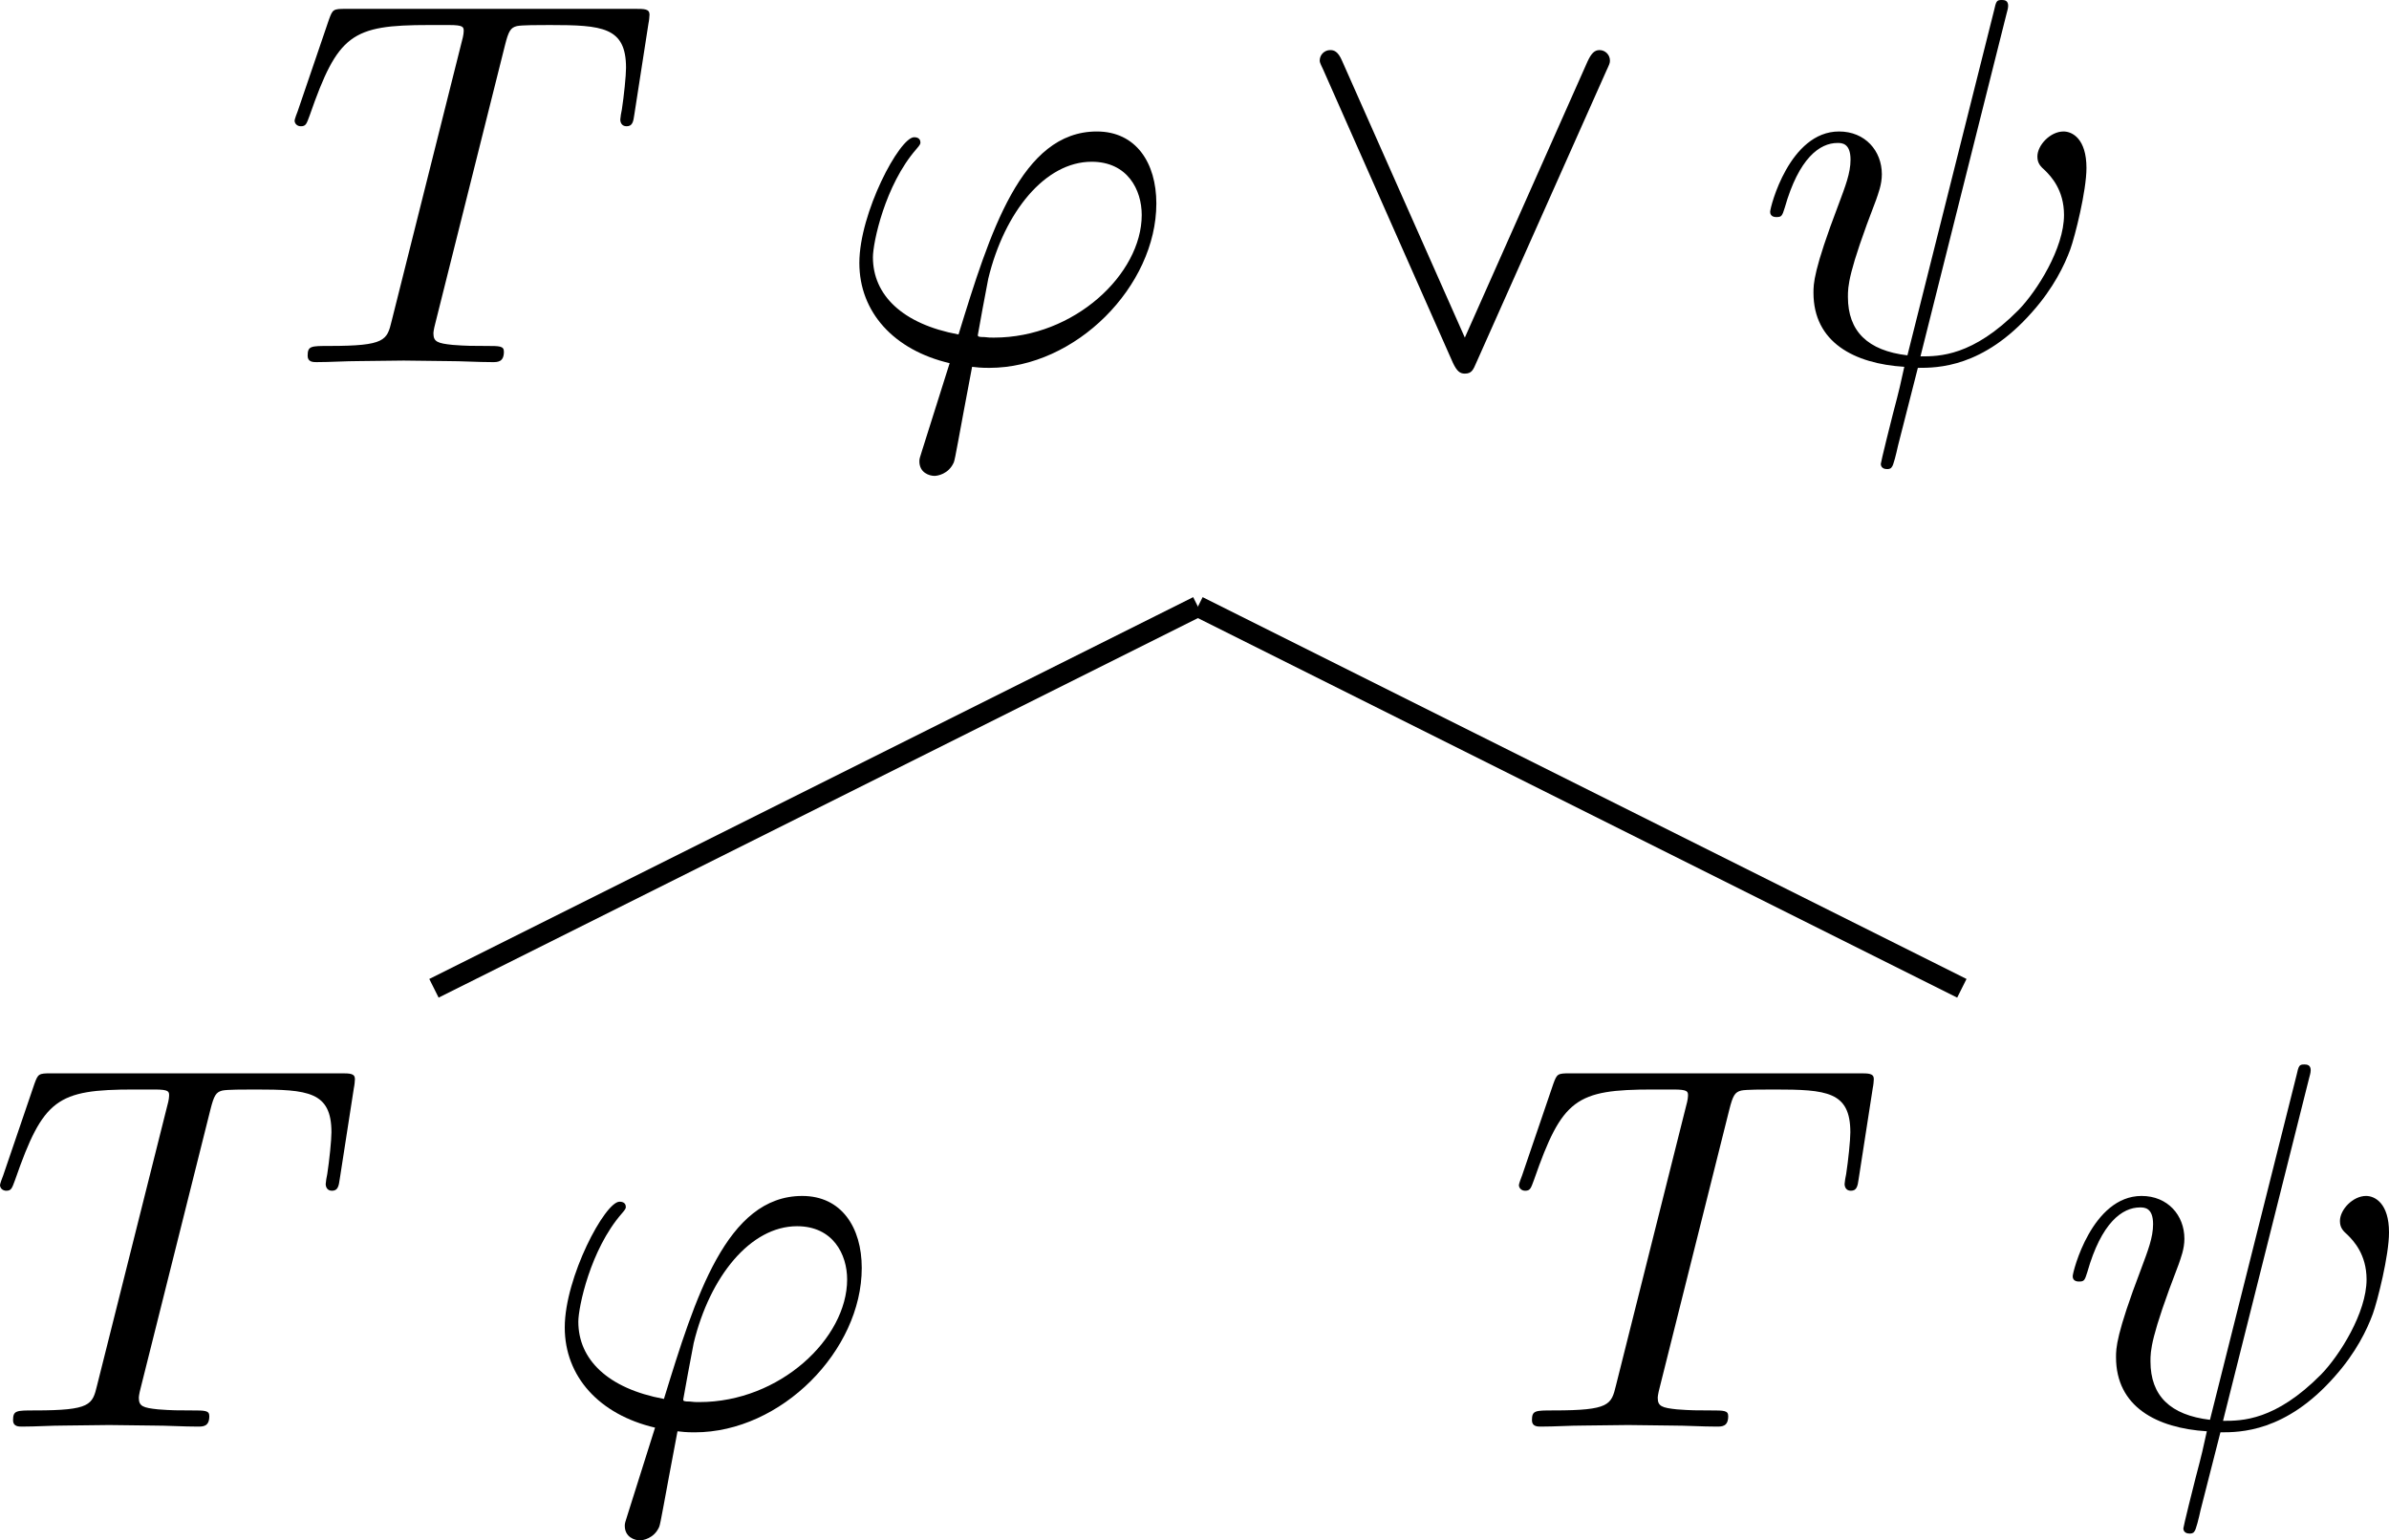 <?xml version="1.0" encoding="UTF-8" standalone="no"?>
<svg
   version="1.1"
   width="126.663pt"
   height="81.691pt"
   viewBox="0 0 126.663 81.691"
   id="svg9"
   xmlns:xlink="http://www.w3.org/1999/xlink"
   xmlns="http://www.w3.org/2000/svg"
   xmlns:svg="http://www.w3.org/2000/svg">
  <defs
     id="defs9" />
  <g
     enable-background="new"
     id="g9"
     transform="translate(-805.97,-355.142)">
    <symbol
       id="font_0_4">
      <path
         d="m 0.403,0.607 c 0.007,0.028 0.011,0.034 0.023,0.037 0.009,0.002 0.042,0.002 0.063,0.002 0.101,0 0.146,-0.004 0.146,-0.082 0,-0.015 -0.004,-0.054 -0.008,-0.08 -9.9999e-4,-0.004 -0.003,-0.016 -0.003,-0.019 0,-0.006 0.003,-0.013 0.012,-0.013 0.011,0 0.013,0.008 0.015,0.023 l 0.027,0.174 c 9.9994e-4,0.004 0.002,0.014 0.002,0.017 0,0.011 -0.01,0.011 -0.027,0.011 H 0.098 C 0.074,0.677 0.073,0.676 0.066,0.657 L 0.006,0.481 c -0.001,-0.002 -0.006,-0.016 -0.006,-0.018 0,-0.006 0.005,-0.011 0.012,-0.011 0.01,0 0.011,0.005 0.017,0.021 C 0.083,0.628 0.109,0.646 0.257,0.646 h 0.039 c 0.028,0 0.028,-0.004 0.028,-0.012 0,-0.006 -0.003,-0.018 -0.004,-0.021 L 0.186,0.079 C 0.177,0.042 0.174,0.031 0.067,0.031 0.031,0.031 0.025,0.031 0.025,0.012 0.025,0 0.036,0 0.042,0 c 0.027,0 0.055,0.002 0.082,0.002 0.028,0 0.057,0.001 0.085,0.001 0.028,0 0.056,-0.001 0.083,-0.001 C 0.321,0.002 0.351,0 0.379,0 c 0.01,0 0.022,0 0.022,0.02 0,0.011 -0.008,0.011 -0.034,0.011 -0.025,0 -0.038,0 -0.064,0.002 -0.029,0.003 -0.037,0.006 -0.037,0.022 0,9.9999e-4 0,0.006 0.004,0.021 z"
         id="path1" />
    </symbol>
    <symbol
       id="font_0_2">
      <path
         d="m 0.12,0.048 c -0.004,-0.013 -0.005,-0.015 -0.005,-0.02 0,-0.022 0.019,-0.028 0.029,-0.028 0.005,0 0.027,0.003 0.037,0.026 0.003,0.008 0.008,0.041 0.035,0.183 0.009,-0.001 0.016,-0.002 0.033,-0.002 C 0.415,0.207 0.569,0.364 0.569,0.522 0.569,0.6 0.53,0.66 0.455,0.66 0.31,0.66 0.25,0.466 0.19,0.271 c -0.108,0.02 -0.164,0.076 -0.164,0.148 0,0.028 0.023,0.138 0.083,0.207 0.008,0.009 0.008,0.011 0.008,0.013 0,0.004 -0.002,0.01 -0.012,0.01 C 0.077,0.649 0,0.504 0,0.408 0,0.314 0.066,0.241 0.173,0.216 l -0.053,-0.168 m 0.138,0.217 c -0.008,0 -0.01,0 -0.018,9.9997e-4 -0.012,0 -0.013,0.001 -0.013,0.004 0,0.002 0.017,0.093 0.02,0.108 C 0.278,0.506 0.356,0.602 0.445,0.602 0.514,0.602 0.541,0.548 0.541,0.5 0.541,0.387 0.412,0.265 0.258,0.265 Z"
         id="path2" />
    </symbol>
    <use
       xlink:href="#font_0_4"
       transform="matrix(27.674,0,0,-27.674,821.589,374.347)"
       id="use2" />
    <use
       xlink:href="#font_0_2"
       transform="matrix(27.674,0,0,-27.674,851.532,380.38)"
       id="use3" />
    <symbol
       id="font_1_6">
      <path
         d="M 0.549,0.58 C 0.555,0.593 0.556,0.595 0.556,0.6 c 0,0.011 -0.009,0.02 -0.02,0.02 -0.01,0 -0.016,-0.007 -0.023,-0.022 L 0.278,0.069 0.043,0.599 c -0.008,0.019 -0.016,0.021 -0.023,0.021 -0.011,0 -0.02,-0.009 -0.02,-0.02 0,-0.002 0,-0.004 0.006,-0.016 L 0.255,0.021 C 0.263,0.004 0.269,0 0.278,0 0.291,0 0.294,0.007 0.3,0.021 Z"
         id="path3" />
    </symbol>
    <use
       xlink:href="#font_1_6"
       transform="matrix(27.674,0,0,-27.674,875.941,374.956)"
       id="use4" />
    <symbol
       id="font_0_1">
      <path
         d="m 0.453,0.873 c 0.001,0.004 0.003,0.01 0.003,0.015 0,0.01 -0.007,0.011 -0.012,0.011 -0.01,0 -0.011,-0.002 -0.015,-0.02 L 0.263,0.218 c -0.076,0.009 -0.114,0.046 -0.114,0.112 0,0.02 0,0.046 0.054,0.186 0.004,0.012 0.011,0.029 0.011,0.049 0,0.045 -0.032,0.082 -0.082,0.082 -0.095,4e-8 -0.132,-0.145 -0.132,-0.154 0,-0.01 0.01,-0.01 0.012,-0.01 0.01,0 0.011,0.002 0.016,0.018 C 0.055,0.596 0.095,0.625 0.129,0.625 c 0.008,0 0.025,0 0.025,-0.032 0,-0.026 -0.01,-0.051 -0.023,-0.086 -0.048,-0.126 -0.048,-0.152 -0.048,-0.169 0,-0.095 0.078,-0.136 0.174,-0.142 -0.008,-0.036 -0.008,-0.038 -0.022,-0.091 -0.003,-0.011 -0.023,-0.092 -0.023,-0.095 C 0.212,0.009 0.212,0 0.224,0 0.226,0 0.231,0 0.233,0.004 0.236,0.006 0.242,0.031 0.245,0.045 l 0.038,0.149 c 0.037,0 0.125,0 0.219,0.107 0.041,0.046 0.062,0.09 0.073,0.12 0.009,0.025 0.031,0.112 0.031,0.156 0,0.056 -0.027,0.07 -0.044,0.07 -0.025,0 -0.05,-0.026 -0.05,-0.048 0,-0.013 0.006,-0.019 0.015,-0.027 0.011,-0.011 0.036,-0.037 0.036,-0.085 0,-0.064 -0.052,-0.146 -0.087,-0.182 -0.088,-0.089 -0.152,-0.089 -0.188,-0.089 z"
         id="path4" />
    </symbol>
    <use
       xlink:href="#font_0_1"
       transform="matrix(27.674,0,0,-27.674,899.822,380.02)"
       id="use5" />
    <path
       transform="matrix(2.767,0,0,-2.767,828.978,407.555)"
       stroke-width="0.4"
       stroke-linecap="butt"
       stroke-miterlimit="10"
       stroke-linejoin="miter"
       fill="none"
       stroke="#000000"
       d="M 0,0 14.637,7.318"
       id="path5" />
    <path
       transform="matrix(2.767,0,0,-2.767,909.986,407.555)"
       stroke-width="0.4"
       stroke-linecap="butt"
       stroke-miterlimit="10"
       stroke-linejoin="miter"
       fill="none"
       stroke="#000000"
       d="M 0,0 -14.637,7.318"
       id="path6" />
    <use
       xlink:href="#font_0_4"
       transform="matrix(27.674,0,0,-27.674,805.97,430.8)"
       id="use6" />
    <use
       xlink:href="#font_0_2"
       transform="matrix(27.674,0,0,-27.674,835.913,436.833)"
       id="use7" />
    <use
       xlink:href="#font_0_4"
       transform="matrix(27.674,0,0,-27.674,886.501,430.8)"
       id="use8" />
    <use
       xlink:href="#font_0_1"
       transform="matrix(27.674,0,0,-27.674,915.863,436.473)"
       id="use9" />
  </g>
</svg>
